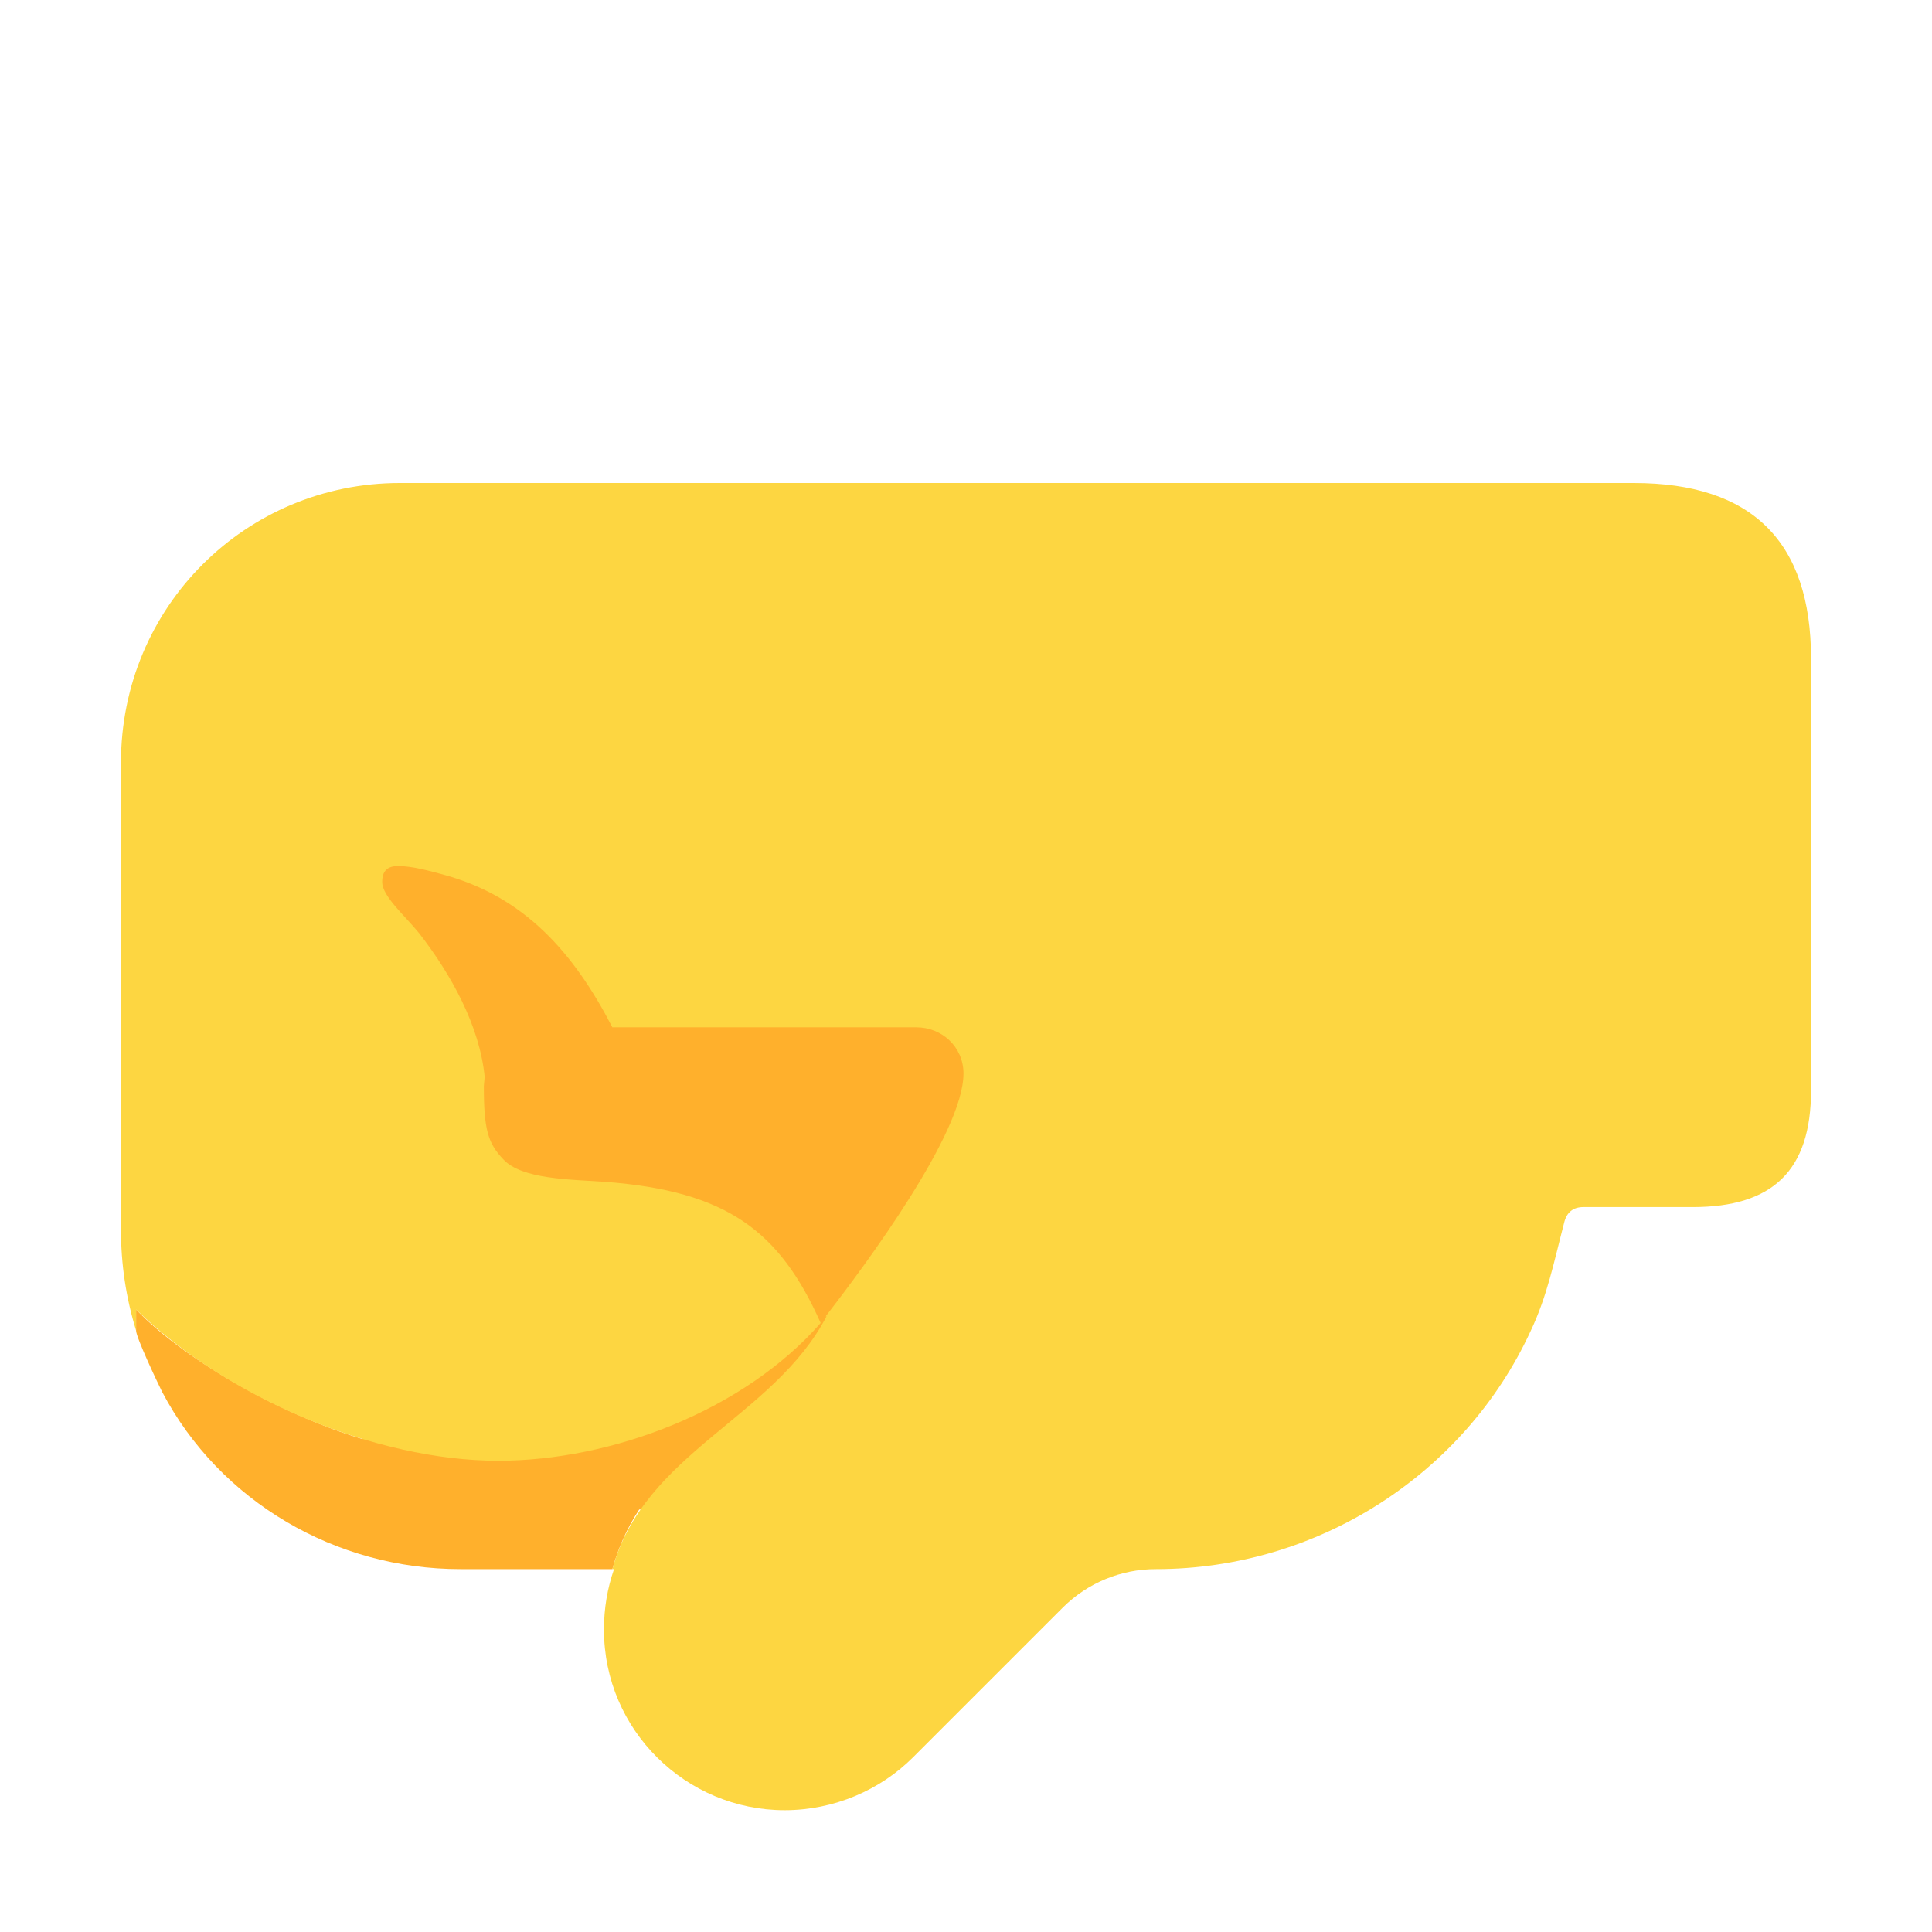 <svg version="1.1" xmlns="http://www.w3.org/2000/svg" viewBox="0 0 2300 2300"><g transform="scale(1,-1) translate(-256, -1869)">
		<path d="M985 1c7 25 17 48 32 71l461 0 0 791-791 0 0-707c-90 27-207 90-269 154l0-25c0-8 25-61 31-73 69-131 207-211 355-211l181 0 z" fill="#FFB02C"/>
		<path d="M1190-286c59 0 114 24 153 63l178 178c30 30 70 46 111 46 194 0 368 114 446 283 20 42 28 83 40 129 3 13 11 19 23 19l130 0c95 0 141 43 141 139l0 514c0 139-70 209-211 209l-1469 0c-183 0-332-147-332-333l0-556c0-41 6-81 18-120l0 25c108-105 285-180 431-180 136 0 293 60 384 164-49 110-112 157-256 168-43 3-100 3-122 27-18 19-23 35-23 87l1 11c-6 61-40 122-78 171-17 21-44 44-44 61 0 13 6 19 19 19 17 0 38-6 53-10 97-26 156-93 202-182l362 0c30 0 56-23 56-55 0-71-116-227-164-289l1 0c-63-121-217-162-255-301l2 0c-8-23-12-47-12-72 0-120 98-215 215-215 z" fill="#FDD641"/>
	</g></svg>
